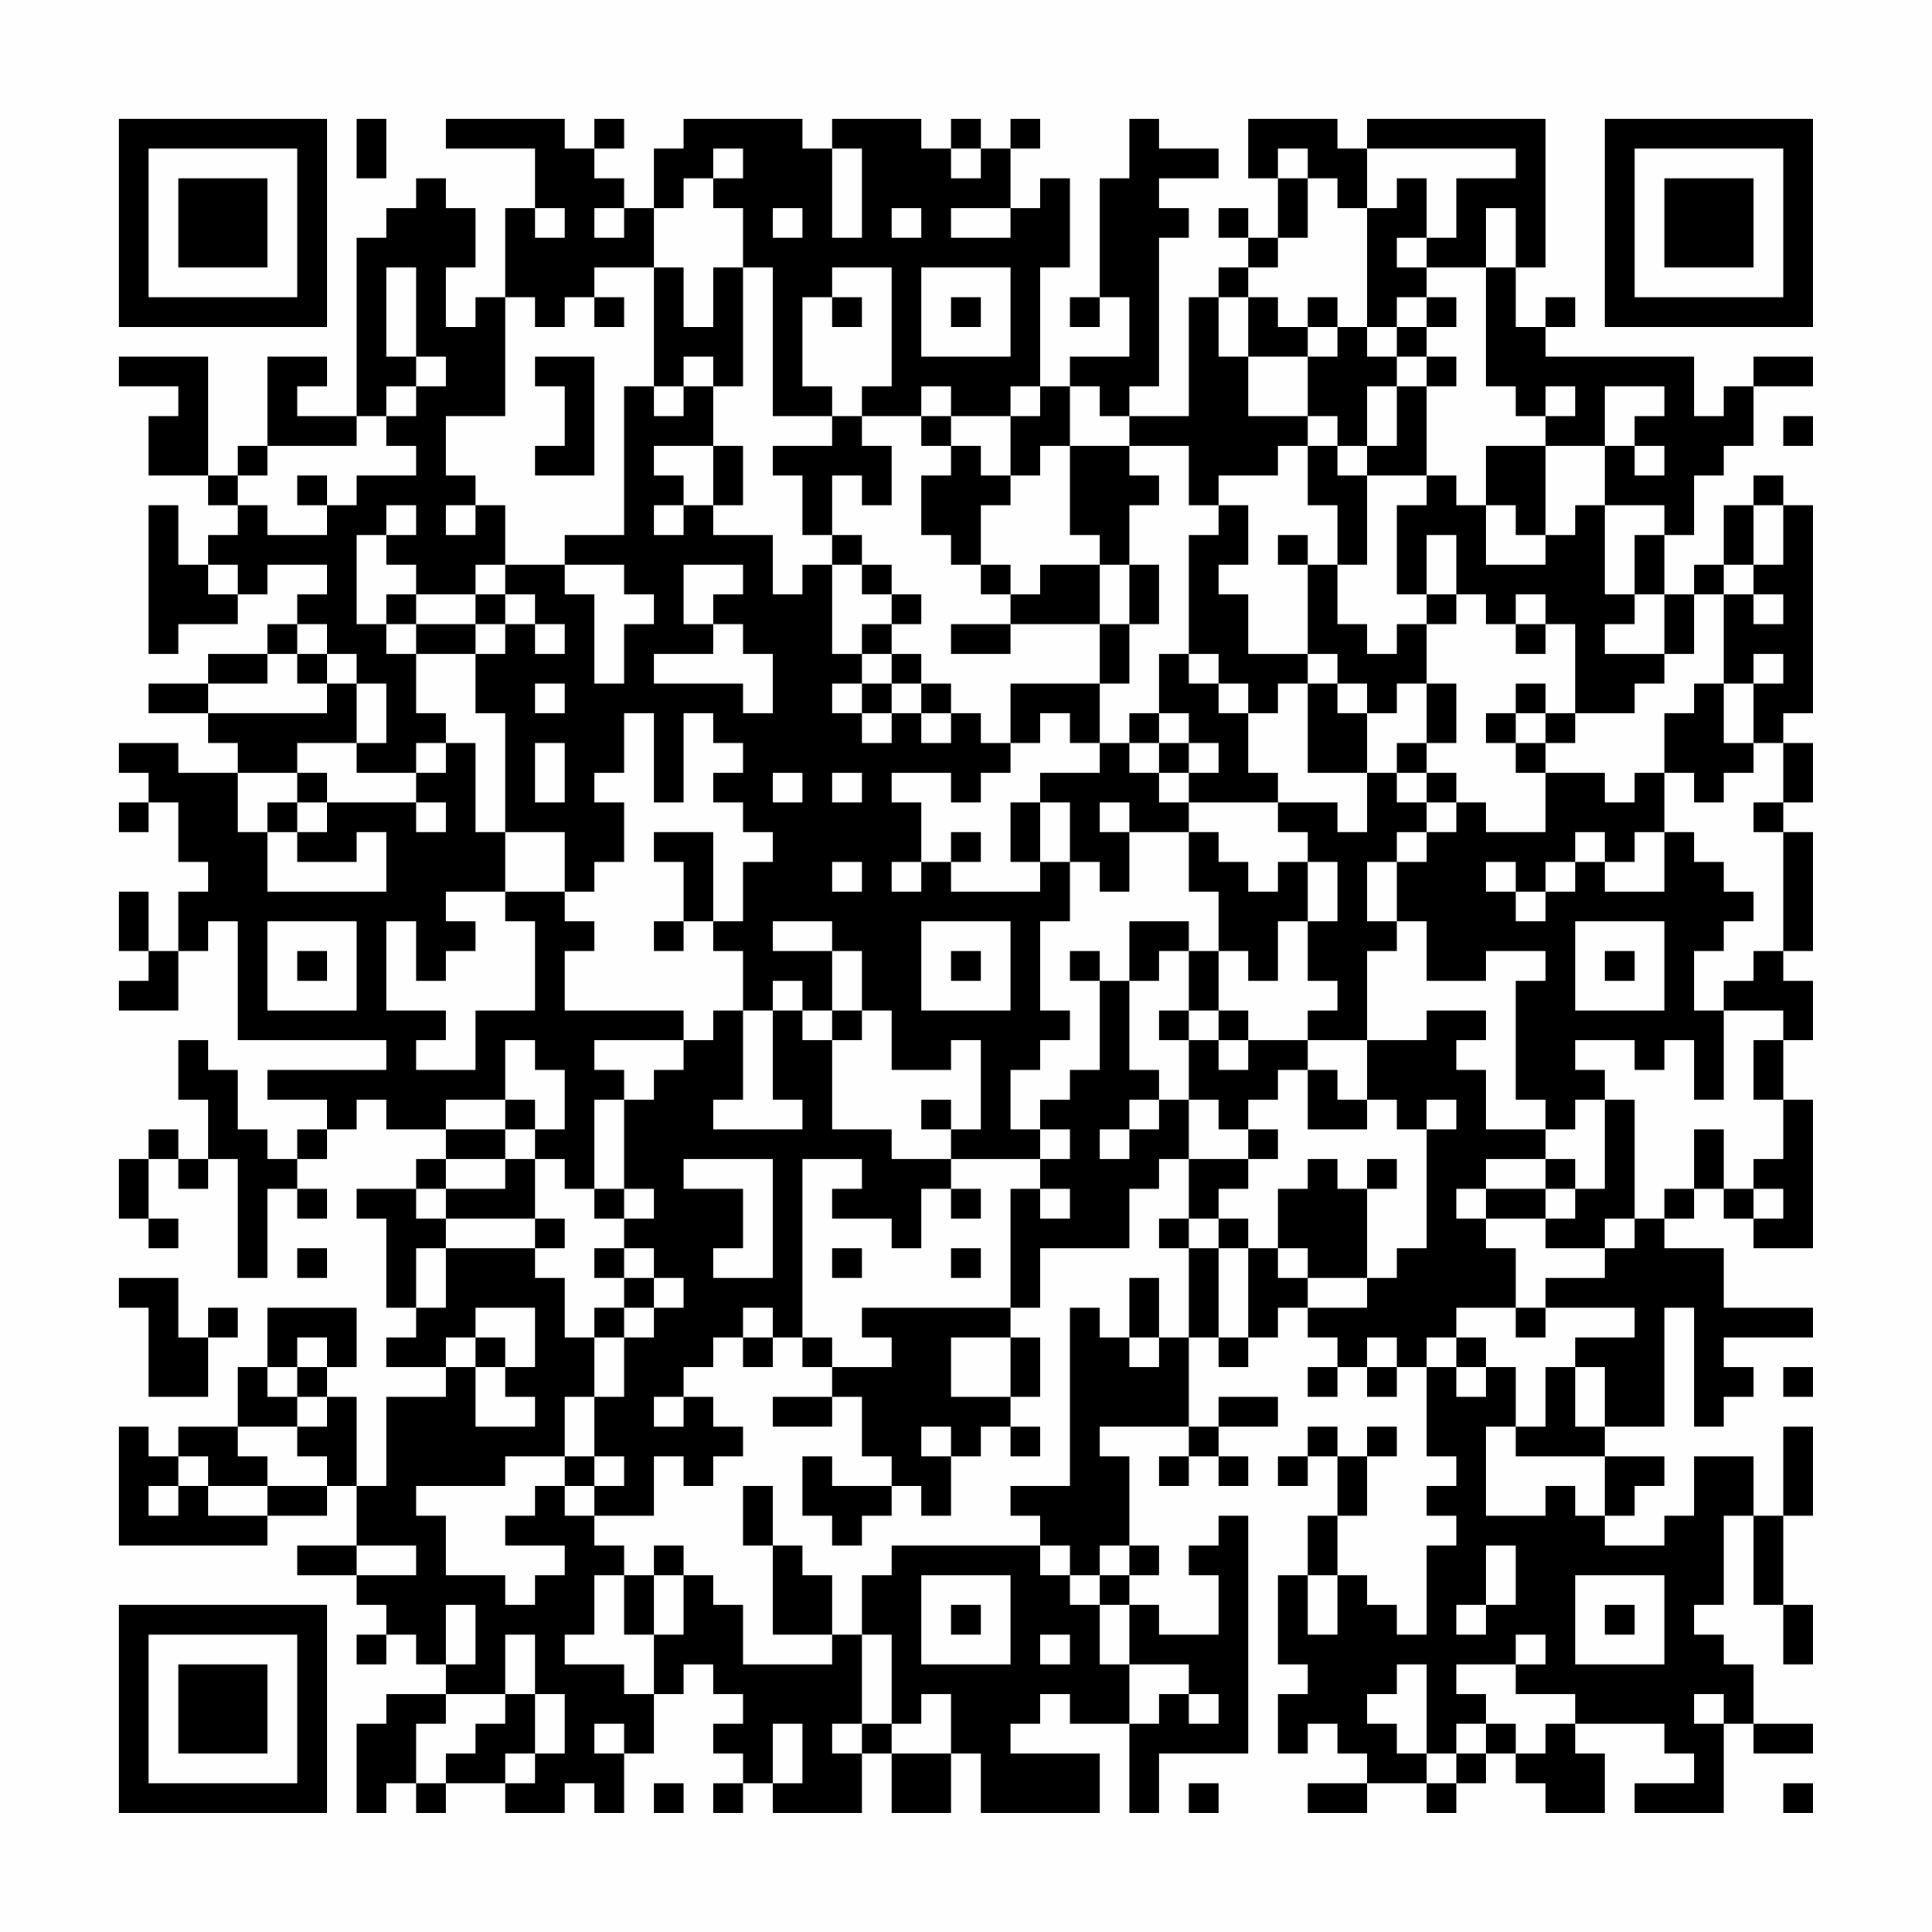 <?xml version="1.0" encoding="UTF-8"?>
<svg xmlns="http://www.w3.org/2000/svg" version="1.1" width="300" height="300" viewBox="0 0 300 300"><rect x="0" y="0" width="300" height="300" fill="#fefefe"/><g transform="scale(4.615)"><g transform="translate(4,4)"><path fill-rule="evenodd" d="M8 0L8 2L9 2L9 0ZM11 0L11 1L14 1L14 3L13 3L13 6L12 6L12 7L11 7L11 5L12 5L12 3L11 3L11 2L10 2L10 3L9 3L9 4L8 4L8 10L6 10L6 9L7 9L7 8L5 8L5 11L4 11L4 12L3 12L3 8L0 8L0 9L2 9L2 10L1 10L1 12L3 12L3 13L4 13L4 14L3 14L3 15L2 15L2 13L1 13L1 18L2 18L2 17L4 17L4 16L5 16L5 15L7 15L7 16L6 16L6 17L5 17L5 18L3 18L3 19L1 19L1 20L3 20L3 21L4 21L4 22L2 22L2 21L0 21L0 22L1 22L1 23L0 23L0 24L1 24L1 23L2 23L2 25L3 25L3 26L2 26L2 28L1 28L1 26L0 26L0 28L1 28L1 29L0 29L0 30L2 30L2 28L3 28L3 27L4 27L4 31L9 31L9 32L5 32L5 33L7 33L7 34L6 34L6 35L5 35L5 34L4 34L4 32L3 32L3 31L2 31L2 33L3 33L3 35L2 35L2 34L1 34L1 35L0 35L0 37L1 37L1 38L2 38L2 37L1 37L1 35L2 35L2 36L3 36L3 35L4 35L4 39L5 39L5 36L6 36L6 37L7 37L7 36L6 36L6 35L7 35L7 34L8 34L8 33L9 33L9 34L11 34L11 35L10 35L10 36L8 36L8 37L9 37L9 40L10 40L10 41L9 41L9 42L11 42L11 43L9 43L9 46L8 46L8 43L7 43L7 42L8 42L8 40L5 40L5 42L4 42L4 44L2 44L2 45L1 45L1 44L0 44L0 48L5 48L5 47L7 47L7 46L8 46L8 48L6 48L6 49L8 49L8 50L9 50L9 51L8 51L8 52L9 52L9 51L10 51L10 52L11 52L11 53L9 53L9 54L8 54L8 57L9 57L9 56L10 56L10 57L11 57L11 56L13 56L13 57L15 57L15 56L16 56L16 57L17 57L17 55L18 55L18 53L19 53L19 52L20 52L20 53L21 53L21 54L20 54L20 55L21 55L21 56L20 56L20 57L21 57L21 56L22 56L22 57L25 57L25 55L26 55L26 57L28 57L28 55L29 55L29 57L33 57L33 55L30 55L30 54L31 54L31 53L32 53L32 54L34 54L34 57L35 57L35 55L38 55L38 47L37 47L37 48L36 48L36 49L37 49L37 51L35 51L35 50L34 50L34 49L35 49L35 48L34 48L34 45L33 45L33 44L36 44L36 45L35 45L35 46L36 46L36 45L37 45L37 46L38 46L38 45L37 45L37 44L39 44L39 43L37 43L37 44L36 44L36 41L37 41L37 42L38 42L38 41L39 41L39 40L40 40L40 41L41 41L41 42L40 42L40 43L41 43L41 42L42 42L42 43L43 43L43 42L44 42L44 45L45 45L45 46L44 46L44 47L45 47L45 48L44 48L44 51L43 51L43 50L42 50L42 49L41 49L41 47L42 47L42 45L43 45L43 44L42 44L42 45L41 45L41 44L40 44L40 45L39 45L39 46L40 46L40 45L41 45L41 47L40 47L40 49L39 49L39 52L40 52L40 53L39 53L39 55L40 55L40 54L41 54L41 55L42 55L42 56L40 56L40 57L42 57L42 56L44 56L44 57L45 57L45 56L46 56L46 55L47 55L47 56L48 56L48 57L50 57L50 55L49 55L49 54L52 54L52 55L53 55L53 56L51 56L51 57L54 57L54 54L55 54L55 55L57 55L57 54L55 54L55 52L54 52L54 51L53 51L53 50L54 50L54 47L55 47L55 50L56 50L56 52L57 52L57 50L56 50L56 47L57 47L57 44L56 44L56 47L55 47L55 45L53 45L53 47L52 47L52 48L50 48L50 47L51 47L51 46L52 46L52 45L50 45L50 44L52 44L52 40L53 40L53 44L54 44L54 43L55 43L55 42L54 42L54 41L57 41L57 40L54 40L54 38L52 38L52 37L53 37L53 36L54 36L54 37L55 37L55 38L57 38L57 33L56 33L56 31L57 31L57 29L56 29L56 28L57 28L57 24L56 24L56 23L57 23L57 21L56 21L56 20L57 20L57 13L56 13L56 12L55 12L55 13L54 13L54 15L53 15L53 16L52 16L52 14L53 14L53 12L54 12L54 11L55 11L55 9L57 9L57 8L55 8L55 9L54 9L54 10L53 10L53 8L48 8L48 7L49 7L49 6L48 6L48 7L47 7L47 5L48 5L48 0L42 0L42 1L41 1L41 0L38 0L38 2L39 2L39 4L38 4L38 3L37 3L37 4L38 4L38 5L37 5L37 6L36 6L36 10L34 10L34 9L35 9L35 4L36 4L36 3L35 3L35 2L37 2L37 1L35 1L35 0L34 0L34 2L33 2L33 6L32 6L32 7L33 7L33 6L34 6L34 8L32 8L32 9L31 9L31 5L32 5L32 2L31 2L31 3L30 3L30 1L31 1L31 0L30 0L30 1L29 1L29 0L28 0L28 1L27 1L27 0L24 0L24 1L23 1L23 0L19 0L19 1L18 1L18 3L17 3L17 2L16 2L16 1L17 1L17 0L16 0L16 1L15 1L15 0ZM20 1L20 2L19 2L19 3L18 3L18 5L16 5L16 6L15 6L15 7L14 7L14 6L13 6L13 10L11 10L11 12L12 12L12 13L11 13L11 14L12 14L12 13L13 13L13 15L12 15L12 16L10 16L10 15L9 15L9 14L10 14L10 13L9 13L9 14L8 14L8 17L9 17L9 18L10 18L10 20L11 20L11 21L10 21L10 22L8 22L8 21L9 21L9 19L8 19L8 18L7 18L7 17L6 17L6 18L5 18L5 19L3 19L3 20L7 20L7 19L8 19L8 21L6 21L6 22L4 22L4 24L5 24L5 26L9 26L9 24L8 24L8 25L6 25L6 24L7 24L7 23L10 23L10 24L11 24L11 23L10 23L10 22L11 22L11 21L12 21L12 24L13 24L13 26L11 26L11 27L12 27L12 28L11 28L11 29L10 29L10 27L9 27L9 30L11 30L11 31L10 31L10 32L12 32L12 30L14 30L14 27L13 27L13 26L15 26L15 27L16 27L16 28L15 28L15 30L19 30L19 31L16 31L16 32L17 32L17 33L16 33L16 36L15 36L15 35L14 35L14 34L15 34L15 32L14 32L14 31L13 31L13 33L11 33L11 34L13 34L13 35L11 35L11 36L10 36L10 37L11 37L11 38L10 38L10 40L11 40L11 38L14 38L14 39L15 39L15 41L16 41L16 43L15 43L15 45L13 45L13 46L10 46L10 47L11 47L11 49L13 49L13 50L14 50L14 49L15 49L15 48L13 48L13 47L14 47L14 46L15 46L15 47L16 47L16 48L17 48L17 49L16 49L16 51L15 51L15 52L17 52L17 53L18 53L18 51L19 51L19 49L20 49L20 50L21 50L21 52L24 52L24 51L25 51L25 54L24 54L24 55L25 55L25 54L26 54L26 55L28 55L28 53L27 53L27 54L26 54L26 51L25 51L25 49L26 49L26 48L31 48L31 49L32 49L32 50L33 50L33 52L34 52L34 54L35 54L35 53L36 53L36 54L37 54L37 53L36 53L36 52L34 52L34 50L33 50L33 49L34 49L34 48L33 48L33 49L32 49L32 48L31 48L31 47L30 47L30 46L32 46L32 40L33 40L33 41L34 41L34 42L35 42L35 41L36 41L36 38L37 38L37 41L38 41L38 38L39 38L39 39L40 39L40 40L42 40L42 39L43 39L43 38L44 38L44 34L45 34L45 33L44 33L44 34L43 34L43 33L42 33L42 31L44 31L44 30L46 30L46 31L45 31L45 32L46 32L46 34L48 34L48 35L46 35L46 36L45 36L45 37L46 37L46 38L47 38L47 40L45 40L45 41L44 41L44 42L45 42L45 43L46 43L46 42L47 42L47 44L46 44L46 47L48 47L48 46L49 46L49 47L50 47L50 45L47 45L47 44L48 44L48 42L49 42L49 44L50 44L50 42L49 42L49 41L51 41L51 40L48 40L48 39L50 39L50 38L51 38L51 37L52 37L52 36L53 36L53 34L54 34L54 36L55 36L55 37L56 37L56 36L55 36L55 35L56 35L56 33L55 33L55 31L56 31L56 30L54 30L54 29L55 29L55 28L56 28L56 24L55 24L55 23L56 23L56 21L55 21L55 19L56 19L56 18L55 18L55 19L54 19L54 16L55 16L55 17L56 17L56 16L55 16L55 15L56 15L56 13L55 13L55 15L54 15L54 16L53 16L53 18L52 18L52 16L51 16L51 14L52 14L52 13L50 13L50 11L51 11L51 12L52 12L52 11L51 11L51 10L52 10L52 9L50 9L50 11L48 11L48 10L49 10L49 9L48 9L48 10L47 10L47 9L46 9L46 5L47 5L47 3L46 3L46 5L44 5L44 4L45 4L45 2L47 2L47 1L42 1L42 3L41 3L41 2L40 2L40 1L39 1L39 2L40 2L40 4L39 4L39 5L38 5L38 6L37 6L37 8L38 8L38 10L40 10L40 11L39 11L39 12L37 12L37 13L36 13L36 11L34 11L34 10L33 10L33 9L32 9L32 11L31 11L31 12L30 12L30 10L31 10L31 9L30 9L30 10L28 10L28 9L27 9L27 10L25 10L25 9L26 9L26 5L24 5L24 6L23 6L23 9L24 9L24 10L22 10L22 5L21 5L21 3L20 3L20 2L21 2L21 1ZM24 1L24 4L25 4L25 1ZM28 1L28 2L29 2L29 1ZM43 2L43 3L42 3L42 7L41 7L41 6L40 6L40 7L39 7L39 6L38 6L38 8L40 8L40 10L41 10L41 11L40 11L40 13L41 13L41 15L40 15L40 14L39 14L39 15L40 15L40 18L38 18L38 16L37 16L37 15L38 15L38 13L37 13L37 14L36 14L36 18L35 18L35 20L34 20L34 21L33 21L33 19L34 19L34 17L35 17L35 15L34 15L34 13L35 13L35 12L34 12L34 11L32 11L32 14L33 14L33 15L31 15L31 16L30 16L30 15L29 15L29 13L30 13L30 12L29 12L29 11L28 11L28 10L27 10L27 11L28 11L28 12L27 12L27 14L28 14L28 15L29 15L29 16L30 16L30 17L28 17L28 18L30 18L30 17L33 17L33 19L30 19L30 21L29 21L29 20L28 20L28 19L27 19L27 18L26 18L26 17L27 17L27 16L26 16L26 15L25 15L25 14L24 14L24 12L25 12L25 13L26 13L26 11L25 11L25 10L24 10L24 11L22 11L22 12L23 12L23 14L24 14L24 15L23 15L23 16L22 16L22 14L20 14L20 13L21 13L21 11L20 11L20 9L21 9L21 5L20 5L20 7L19 7L19 5L18 5L18 9L17 9L17 14L15 14L15 15L13 15L13 16L12 16L12 17L10 17L10 16L9 16L9 17L10 17L10 18L12 18L12 20L13 20L13 24L15 24L15 26L16 26L16 25L17 25L17 23L16 23L16 22L17 22L17 20L18 20L18 23L19 23L19 20L20 20L20 21L21 21L21 22L20 22L20 23L21 23L21 24L22 24L22 25L21 25L21 27L20 27L20 24L18 24L18 25L19 25L19 27L18 27L18 28L19 28L19 27L20 27L20 28L21 28L21 30L20 30L20 31L19 31L19 32L18 32L18 33L17 33L17 36L16 36L16 37L17 37L17 38L16 38L16 39L17 39L17 40L16 40L16 41L17 41L17 43L16 43L16 45L15 45L15 46L16 46L16 47L18 47L18 45L19 45L19 46L20 46L20 45L21 45L21 44L20 44L20 43L19 43L19 42L20 42L20 41L21 41L21 42L22 42L22 41L23 41L23 42L24 42L24 43L22 43L22 44L24 44L24 43L25 43L25 45L26 45L26 46L24 46L24 45L23 45L23 47L24 47L24 48L25 48L25 47L26 47L26 46L27 46L27 47L28 47L28 45L29 45L29 44L30 44L30 45L31 45L31 44L30 44L30 43L31 43L31 41L30 41L30 40L31 40L31 38L34 38L34 36L35 36L35 35L36 35L36 37L35 37L35 38L36 38L36 37L37 37L37 38L38 38L38 37L37 37L37 36L38 36L38 35L39 35L39 34L38 34L38 33L39 33L39 32L40 32L40 34L42 34L42 33L41 33L41 32L40 32L40 31L42 31L42 28L43 28L43 27L44 27L44 29L46 29L46 28L48 28L48 29L47 29L47 33L48 33L48 34L49 34L49 33L50 33L50 36L49 36L49 35L48 35L48 36L46 36L46 37L48 37L48 38L50 38L50 37L51 37L51 33L50 33L50 32L49 32L49 31L51 31L51 32L52 32L52 31L53 31L53 33L54 33L54 30L53 30L53 28L54 28L54 27L55 27L55 26L54 26L54 25L53 25L53 24L52 24L52 22L53 22L53 23L54 23L54 22L55 22L55 21L54 21L54 19L53 19L53 20L52 20L52 22L51 22L51 23L50 23L50 22L48 22L48 21L49 21L49 20L51 20L51 19L52 19L52 18L50 18L50 17L51 17L51 16L50 16L50 13L49 13L49 14L48 14L48 11L46 11L46 13L45 13L45 12L44 12L44 9L45 9L45 8L44 8L44 7L45 7L45 6L44 6L44 5L43 5L43 4L44 4L44 2ZM14 3L14 4L15 4L15 3ZM16 3L16 4L17 4L17 3ZM22 3L22 4L23 4L23 3ZM26 3L26 4L27 4L27 3ZM28 3L28 4L30 4L30 3ZM9 5L9 8L10 8L10 9L9 9L9 10L8 10L8 11L5 11L5 12L4 12L4 13L5 13L5 14L7 14L7 13L8 13L8 12L10 12L10 11L9 11L9 10L10 10L10 9L11 9L11 8L10 8L10 5ZM27 5L27 8L30 8L30 5ZM16 6L16 7L17 7L17 6ZM24 6L24 7L25 7L25 6ZM28 6L28 7L29 7L29 6ZM43 6L43 7L42 7L42 8L43 8L43 9L42 9L42 11L41 11L41 12L42 12L42 15L41 15L41 17L42 17L42 18L43 18L43 17L44 17L44 19L43 19L43 20L42 20L42 19L41 19L41 18L40 18L40 19L39 19L39 20L38 20L38 19L37 19L37 18L36 18L36 19L37 19L37 20L38 20L38 22L39 22L39 23L36 23L36 22L37 22L37 21L36 21L36 20L35 20L35 21L34 21L34 22L35 22L35 23L36 23L36 24L34 24L34 23L33 23L33 24L34 24L34 26L33 26L33 25L32 25L32 23L31 23L31 22L33 22L33 21L32 21L32 20L31 20L31 21L30 21L30 22L29 22L29 23L28 23L28 22L26 22L26 23L27 23L27 25L26 25L26 26L27 26L27 25L28 25L28 26L31 26L31 25L32 25L32 27L31 27L31 30L32 30L32 31L31 31L31 32L30 32L30 34L31 34L31 35L28 35L28 34L29 34L29 31L28 31L28 32L26 32L26 30L25 30L25 28L24 28L24 27L22 27L22 28L24 28L24 30L23 30L23 29L22 29L22 30L21 30L21 33L20 33L20 34L23 34L23 33L22 33L22 30L23 30L23 31L24 31L24 34L26 34L26 35L28 35L28 36L27 36L27 38L26 38L26 37L24 37L24 36L25 36L25 35L23 35L23 41L24 41L24 42L26 42L26 41L25 41L25 40L30 40L30 36L31 36L31 37L32 37L32 36L31 36L31 35L32 35L32 34L31 34L31 33L32 33L32 32L33 32L33 29L34 29L34 32L35 32L35 33L34 33L34 34L33 34L33 35L34 35L34 34L35 34L35 33L36 33L36 35L38 35L38 34L37 34L37 33L36 33L36 31L37 31L37 32L38 32L38 31L40 31L40 30L41 30L41 29L40 29L40 27L41 27L41 25L40 25L40 24L39 24L39 23L41 23L41 24L42 24L42 22L43 22L43 23L44 23L44 24L43 24L43 25L42 25L42 27L43 27L43 25L44 25L44 24L45 24L45 23L46 23L46 24L48 24L48 22L47 22L47 21L48 21L48 20L49 20L49 17L48 17L48 16L47 16L47 17L46 17L46 16L45 16L45 14L44 14L44 16L43 16L43 13L44 13L44 12L42 12L42 11L43 11L43 9L44 9L44 8L43 8L43 7L44 7L44 6ZM40 7L40 8L41 8L41 7ZM14 8L14 9L15 9L15 11L14 11L14 12L16 12L16 8ZM19 8L19 9L18 9L18 10L19 10L19 9L20 9L20 8ZM56 10L56 11L57 11L57 10ZM18 11L18 12L19 12L19 13L18 13L18 14L19 14L19 13L20 13L20 11ZM6 12L6 13L7 13L7 12ZM46 13L46 15L48 15L48 14L47 14L47 13ZM3 15L3 16L4 16L4 15ZM15 15L15 16L16 16L16 19L17 19L17 17L18 17L18 16L17 16L17 15ZM19 15L19 17L20 17L20 18L18 18L18 19L21 19L21 20L22 20L22 18L21 18L21 17L20 17L20 16L21 16L21 15ZM24 15L24 18L25 18L25 19L24 19L24 20L25 20L25 21L26 21L26 20L27 20L27 21L28 21L28 20L27 20L27 19L26 19L26 18L25 18L25 17L26 17L26 16L25 16L25 15ZM33 15L33 17L34 17L34 15ZM13 16L13 17L12 17L12 18L13 18L13 17L14 17L14 18L15 18L15 17L14 17L14 16ZM44 16L44 17L45 17L45 16ZM47 17L47 18L48 18L48 17ZM6 18L6 19L7 19L7 18ZM14 19L14 20L15 20L15 19ZM25 19L25 20L26 20L26 19ZM40 19L40 22L42 22L42 20L41 20L41 19ZM44 19L44 21L43 21L43 22L44 22L44 23L45 23L45 22L44 22L44 21L45 21L45 19ZM47 19L47 20L46 20L46 21L47 21L47 20L48 20L48 19ZM14 21L14 23L15 23L15 21ZM35 21L35 22L36 22L36 21ZM6 22L6 23L5 23L5 24L6 24L6 23L7 23L7 22ZM22 22L22 23L23 23L23 22ZM24 22L24 23L25 23L25 22ZM30 23L30 25L31 25L31 23ZM28 24L28 25L29 25L29 24ZM36 24L36 26L37 26L37 28L36 28L36 27L34 27L34 29L35 29L35 28L36 28L36 30L35 30L35 31L36 31L36 30L37 30L37 31L38 31L38 30L37 30L37 28L38 28L38 29L39 29L39 27L40 27L40 25L39 25L39 26L38 26L38 25L37 25L37 24ZM49 24L49 25L48 25L48 26L47 26L47 25L46 25L46 26L47 26L47 27L48 27L48 26L49 26L49 25L50 25L50 26L52 26L52 24L51 24L51 25L50 25L50 24ZM24 25L24 26L25 26L25 25ZM5 27L5 30L8 30L8 27ZM27 27L27 30L30 30L30 27ZM49 27L49 30L52 30L52 27ZM6 28L6 29L7 29L7 28ZM28 28L28 29L29 29L29 28ZM32 28L32 29L33 29L33 28ZM50 28L50 29L51 29L51 28ZM24 30L24 31L25 31L25 30ZM13 33L13 34L14 34L14 33ZM27 33L27 34L28 34L28 33ZM13 35L13 36L11 36L11 37L14 37L14 38L15 38L15 37L14 37L14 35ZM19 35L19 36L21 36L21 38L20 38L20 39L22 39L22 35ZM40 35L40 36L39 36L39 38L40 38L40 39L42 39L42 36L43 36L43 35L42 35L42 36L41 36L41 35ZM17 36L17 37L18 37L18 36ZM28 36L28 37L29 37L29 36ZM48 36L48 37L49 37L49 36ZM6 38L6 39L7 39L7 38ZM17 38L17 39L18 39L18 40L17 40L17 41L18 41L18 40L19 40L19 39L18 39L18 38ZM24 38L24 39L25 39L25 38ZM28 38L28 39L29 39L29 38ZM0 39L0 40L1 40L1 43L3 43L3 41L4 41L4 40L3 40L3 41L2 41L2 39ZM34 39L34 41L35 41L35 39ZM12 40L12 41L11 41L11 42L12 42L12 44L14 44L14 43L13 43L13 42L14 42L14 40ZM21 40L21 41L22 41L22 40ZM47 40L47 41L48 41L48 40ZM6 41L6 42L5 42L5 43L6 43L6 44L4 44L4 45L5 45L5 46L3 46L3 45L2 45L2 46L1 46L1 47L2 47L2 46L3 46L3 47L5 47L5 46L7 46L7 45L6 45L6 44L7 44L7 43L6 43L6 42L7 42L7 41ZM12 41L12 42L13 42L13 41ZM28 41L28 43L30 43L30 41ZM42 41L42 42L43 42L43 41ZM45 41L45 42L46 42L46 41ZM56 42L56 43L57 43L57 42ZM18 43L18 44L19 44L19 43ZM27 44L27 45L28 45L28 44ZM16 45L16 46L17 46L17 45ZM21 46L21 48L22 48L22 51L24 51L24 49L23 49L23 48L22 48L22 46ZM8 48L8 49L10 49L10 48ZM18 48L18 49L17 49L17 51L18 51L18 49L19 49L19 48ZM46 48L46 50L45 50L45 51L46 51L46 50L47 50L47 48ZM27 49L27 52L30 52L30 49ZM40 49L40 51L41 51L41 49ZM49 49L49 52L52 52L52 49ZM11 50L11 52L12 52L12 50ZM28 50L28 51L29 51L29 50ZM50 50L50 51L51 51L51 50ZM13 51L13 53L11 53L11 54L10 54L10 56L11 56L11 55L12 55L12 54L13 54L13 53L14 53L14 55L13 55L13 56L14 56L14 55L15 55L15 53L14 53L14 51ZM31 51L31 52L32 52L32 51ZM47 51L47 52L45 52L45 53L46 53L46 54L45 54L45 55L44 55L44 52L43 52L43 53L42 53L42 54L43 54L43 55L44 55L44 56L45 56L45 55L46 55L46 54L47 54L47 55L48 55L48 54L49 54L49 53L47 53L47 52L48 52L48 51ZM53 53L53 54L54 54L54 53ZM16 54L16 55L17 55L17 54ZM22 54L22 56L23 56L23 54ZM18 56L18 57L19 57L19 56ZM36 56L36 57L37 57L37 56ZM56 56L56 57L57 57L57 56ZM0 0L0 7L7 7L7 0ZM1 1L1 6L6 6L6 1ZM2 2L2 5L5 5L5 2ZM50 0L50 7L57 7L57 0ZM51 1L51 6L56 6L56 1ZM52 2L52 5L55 5L55 2ZM0 50L0 57L7 57L7 50ZM1 51L1 56L6 56L6 51ZM2 52L2 55L5 55L5 52Z" fill="#000000"/></g></g></svg>
